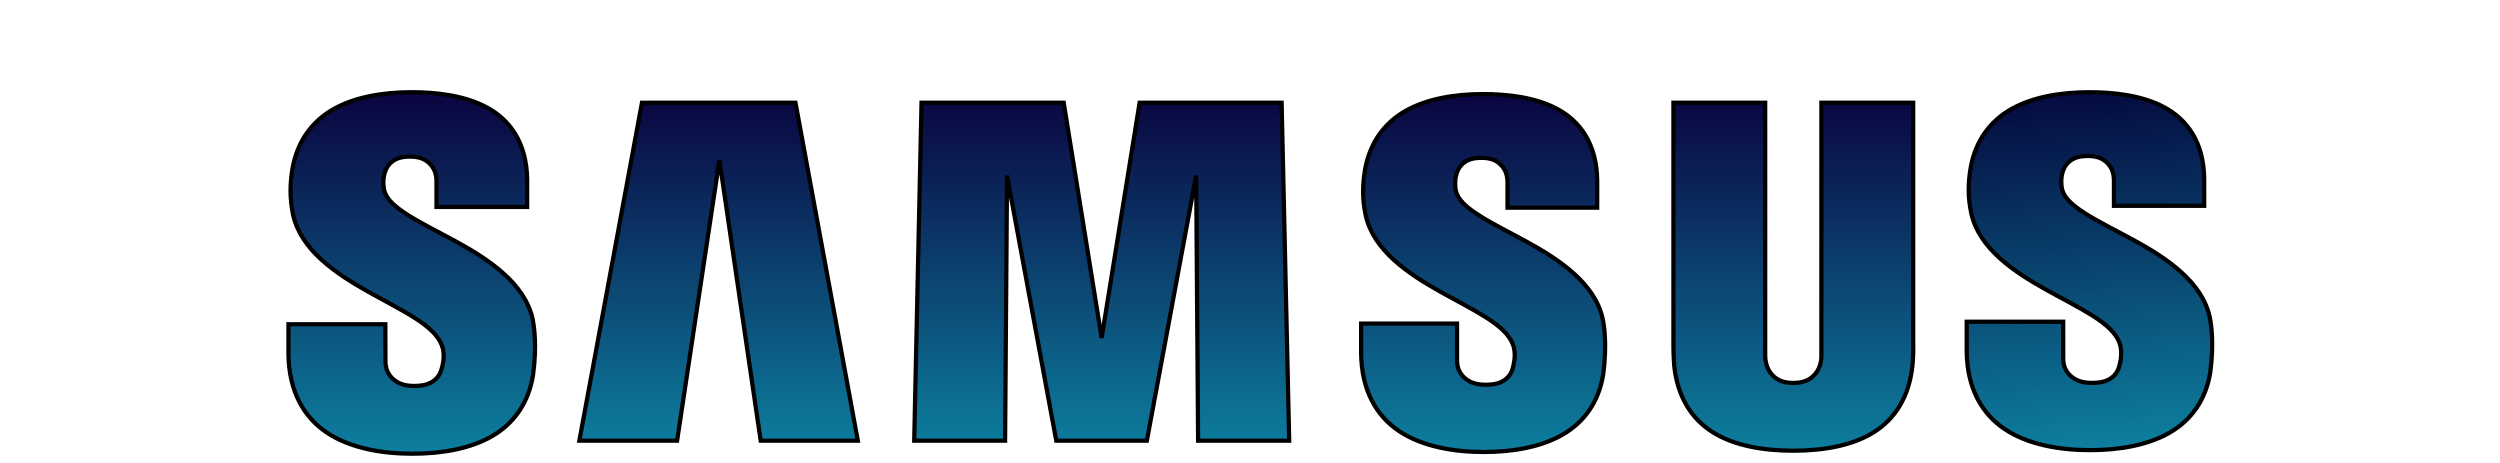 <?xml version="1.0" encoding="utf-8"?>
<svg version="1.1" id="svg2" width="5833px" height="1080" viewBox="-81 -295 6019 1416" xmlns="http://www.w3.org/2000/svg" xmlns:bx="https://boxy-svg.com">
  <defs id="defs6">
    <clipPath clipPathUnits="userSpaceOnUse" id="clipPath16">
      <path d="M 0,166.885 H 628.238 V 0 H 0 Z" id="path14"/>
    </clipPath>
    <clipPath clipPathUnits="userSpaceOnUse" id="clip-1">
      <path d="M 0,166.885 H 628.238 V 0 H 0 Z" id="path-1"/>
    </clipPath>
    <linearGradient id="gradient-2" bx:pinned="true"/>
    <linearGradient gradientUnits="userSpaceOnUse" x1="-326.211" y1="-46.79" x2="-326.211" y2="36.646" id="gradient-0">
      <stop offset="0" style="stop-color: rgba(13, 126, 158, 1)"/>
      <stop offset="1" style="stop-color: rgb(10, 5, 64);"/>
    </linearGradient>
    <linearGradient gradientUnits="userSpaceOnUse" x1="-235.865" y1="-46.383" x2="-235.865" y2="36.205" id="gradient-1" gradientTransform="matrix(0.997, 0.083, -0.053, 1.002, -0.282, 19.741)">
      <stop offset="0" style="stop-color: rgba(13, 126, 158, 1)"/>
      <stop offset="1" style="stop-color: rgb(5, 11, 64);"/>
    </linearGradient>
    <bx:grid x="-26" y="-26" width="5879" height="1131"/>
  </defs>
  <g id="g8" transform="matrix(12.944,0,0,-12.944,-540.036,1620.023)">
    <g id="g10">
      <g id="g12" clip-path="url(#clipPath16)">
        <g id="g18" transform="translate(558.933,88.51)">
          <path d="M -155.931 35.165 L -155.931 34.165 L -155.931 -23.479 C -155.9 -24.454 -155.92 -25.463 -156.083 -26.201 C -156.269 -27.102 -156.682 -28.238 -157.679 -29.263 C -158.712 -30.324 -160.104 -31.063 -162.588 -31.063 C -165.036 -31.063 -166.422 -30.325 -167.453 -29.264 C -168.449 -28.238 -168.872 -27.067 -169.041 -26.175 C -169.225 -25.453 -169.236 -24.428 -169.211 -23.448 L -169.211 35.165 L -190.901 35.165 L -190.901 -21.652 C -190.925 -23.122 -190.81 -26.112 -190.722 -26.918 C -189.958 -34.414 -186.546 -39.64 -181.545 -42.748 C -176.564 -45.844 -169.836 -47.079 -162.588 -47.079 C -155.326 -47.079 -148.593 -45.844 -143.608 -42.749 C -138.601 -39.64 -135.188 -34.419 -134.409 -26.929 C -134.296 -26.113 -134.153 -23.136 -134.235 -21.632 L -134.235 35.165 Z M -326.03 -20.433 L -334.997 35.165 L -368.599 35.165 L -370.327 -44.713 L -348.848 -44.713 L -348.39 17.933 L -336.753 -44.713 L -315.343 -44.713 L -303.693 17.944 L -303.234 -44.713 L -281.705 -44.713 L -283.492 35.165 L -317.057 35.165 Z M -449.464 -44.713 L -426.364 -44.713 L -416.366 21.595 L -406.608 -44.713 L -383.652 -44.713 L -398.387 35.165 L -434.668 35.165 Z M -242.263 14.116 C -242.598 15.514 -242.499 16.923 -242.33 17.705 C -242.08 18.864 -241.643 19.872 -240.706 20.724 C -239.738 21.602 -238.468 22.135 -236.248 22.135 C -234.182 22.135 -232.782 21.586 -231.702 20.501 C -230.626 19.42 -230.081 18.051 -230.113 16.123 L -230.113 11.361 L -230.113 10.361 L -229.113 10.361 L -209.913 10.361 L -208.913 10.361 L -208.913 11.361 L -208.913 16.789 C -209.018 25.485 -213.021 30.817 -218.323 33.67 C -223.614 36.517 -230.352 37.205 -235.849 37.205 C -242.797 37.205 -249.288 36.026 -254.203 33.235 C -259.142 30.431 -262.683 25.751 -263.804 19.213 C -264.35 15.721 -264.481 12.494 -263.608 8.472 C -261.727 0.287 -253.797 -5.124 -245.999 -9.496 C -238.199 -13.869 -230.584 -17.243 -228.842 -21.947 C -228.169 -23.617 -228.396 -25.735 -228.741 -27.071 C -229.007 -28.273 -229.459 -29.265 -230.45 -30.101 C -231.478 -30.969 -232.865 -31.492 -235.272 -31.492 C -237.526 -31.492 -239.103 -30.927 -240.296 -29.836 C -241.476 -28.757 -242.074 -27.413 -242.035 -25.506 L -242.041 -18.032 L -242.042 -17.033 L -243.041 -17.033 L -263.707 -17.033 L -264.707 -17.033 L -264.707 -18.033 L -264.707 -23.974 C -264.635 -32.839 -261.068 -38.898 -255.704 -42.467 C -250.354 -46.026 -243.053 -47.383 -235.7 -47.383 C -228.654 -47.383 -222.04 -46.144 -217.055 -43.262 C -212.045 -40.366 -208.486 -35.55 -207.469 -28.877 C -206.591 -22.079 -207.258 -17.587 -207.616 -15.924 C -209.445 -7.529 -217.803 -1.936 -225.817 2.441 C -229.826 4.631 -233.755 6.572 -236.809 8.519 C -238.328 9.487 -239.573 10.412 -240.537 11.385 C -241.013 11.866 -241.372 12.303 -241.674 12.784 C -241.973 13.259 -242.392 14.429 -242.392 14.429 M -495.54 14.321 C -495.904 15.748 -495.81 17.197 -495.613 17.969 C -495.376 19.12 -494.943 20.133 -493.996 20.994 C -493.018 21.883 -491.725 22.427 -489.463 22.427 C -487.368 22.427 -485.941 21.87 -484.843 20.774 C -483.749 19.681 -483.194 18.298 -483.226 16.354 L -483.226 11.534 L -483.226 10.534 L -482.226 10.534 L -462.801 10.534 L -461.801 10.534 L -461.801 11.534 L -461.801 17.005 C -461.906 25.782 -465.968 31.171 -471.341 34.059 C -476.704 36.942 -483.529 37.646 -489.086 37.646 C -496.092 37.646 -502.637 36.449 -507.594 33.63 C -512.575 30.797 -516.145 26.081 -517.277 19.497 C -517.849 15.942 -517.942 12.685 -517.113 8.633 C -515.214 0.358 -507.208 -5.107 -499.331 -9.525 C -491.453 -13.945 -483.745 -17.365 -481.986 -22.134 C -481.266 -23.774 -481.517 -25.878 -481.877 -27.274 C -482.166 -28.494 -482.633 -29.509 -483.64 -30.359 C -484.683 -31.24 -486.084 -31.772 -488.512 -31.772 C -490.773 -31.772 -492.35 -31.199 -493.543 -30.09 C -494.725 -28.992 -495.324 -27.616 -495.287 -25.677 L -495.314 -18.183 L -495.318 -17.187 L -496.314 -17.187 L -517.212 -17.187 L -518.212 -17.187 L -518.212 -18.187 L -518.212 -24.142 C -518.14 -33.106 -514.524 -39.225 -509.098 -42.829 C -503.686 -46.423 -496.31 -47.79 -488.901 -47.79 C -481.774 -47.79 -475.102 -46.54 -470.075 -43.629 C -465.023 -40.703 -461.438 -35.846 -460.4 -29.1 C -459.464 -22.234 -460.173 -17.689 -460.492 -16.017 C -462.354 -7.523 -470.81 -1.885 -478.915 2.526 C -482.969 4.732 -486.941 6.688 -490.027 8.65 C -491.563 9.626 -492.821 10.56 -493.794 11.543 C -494.274 12.028 -494.637 12.47 -494.942 12.956 C -495.243 13.436 -495.665 14.619 -495.665 14.619" style="fill-rule: nonzero; paint-order: stroke; fill: url(#gradient-0); stroke: rgb(0, 0, 0);" id="path20"/>
        </g>
      </g>
    </g>
  </g>
  <g id="g-1" transform="matrix(13.02, 0, 0, -12.944, 1251.139, 1616.315)">
    <g id="g-2">
      <g id="g-3" clip-path="url(#clip-1)">
        <g id="g-4" transform="translate(558.933,88.51)">
          <path d="M -239.266 14.267 C -239.601 15.665 -239.502 17.074 -239.333 17.856 C -239.083 19.015 -238.646 20.023 -237.709 20.875 C -236.741 21.753 -235.471 22.286 -233.251 22.286 C -231.185 22.286 -229.785 21.737 -228.705 20.652 C -227.629 19.571 -227.084 18.202 -227.116 16.274 L -227.116 11.512 L -227.116 10.512 L -226.116 10.512 L -206.916 10.512 L -205.916 10.512 L -205.916 11.512 L -205.916 16.94 C -206.021 25.636 -210.024 30.968 -215.326 33.821 C -220.617 36.668 -227.355 37.356 -232.852 37.356 C -239.8 37.356 -246.291 36.177 -251.206 33.386 C -256.145 30.582 -259.686 25.902 -260.807 19.364 C -261.353 15.872 -261.484 12.645 -260.611 8.623 C -258.73 0.438 -250.8 -4.973 -243.002 -9.345 C -235.202 -13.718 -227.587 -17.092 -225.845 -21.796 C -225.172 -23.466 -225.399 -25.584 -225.744 -26.92 C -226.01 -28.122 -226.462 -29.114 -227.453 -29.95 C -228.481 -30.818 -229.868 -31.341 -232.275 -31.341 C -234.529 -31.341 -236.106 -30.776 -237.299 -29.685 C -238.479 -28.606 -239.077 -27.262 -239.038 -25.355 L -239.044 -17.881 L -239.045 -16.882 L -240.044 -16.882 L -260.71 -16.882 L -261.71 -16.882 L -261.71 -17.882 L -261.71 -23.823 C -261.638 -32.688 -258.071 -38.747 -252.707 -42.316 C -247.357 -45.875 -240.056 -47.232 -232.703 -47.232 C -225.657 -47.232 -219.043 -45.993 -214.058 -43.111 C -209.048 -40.215 -205.489 -35.399 -204.472 -28.726 C -203.594 -21.928 -204.261 -17.436 -204.619 -15.773 C -206.448 -7.378 -214.806 -1.785 -222.82 2.592 C -226.829 4.782 -230.758 6.723 -233.812 8.67 C -235.331 9.638 -236.576 10.563 -237.54 11.536 C -238.016 12.017 -238.375 12.454 -238.677 12.935 C -238.976 13.41 -239.395 14.58 -239.395 14.58" style="fill-rule: nonzero; paint-order: stroke; fill: url(#gradient-1); stroke: rgb(0, 0, 0);" id="path-2"/>
        </g>
      </g>
    </g>
  </g>
</svg>